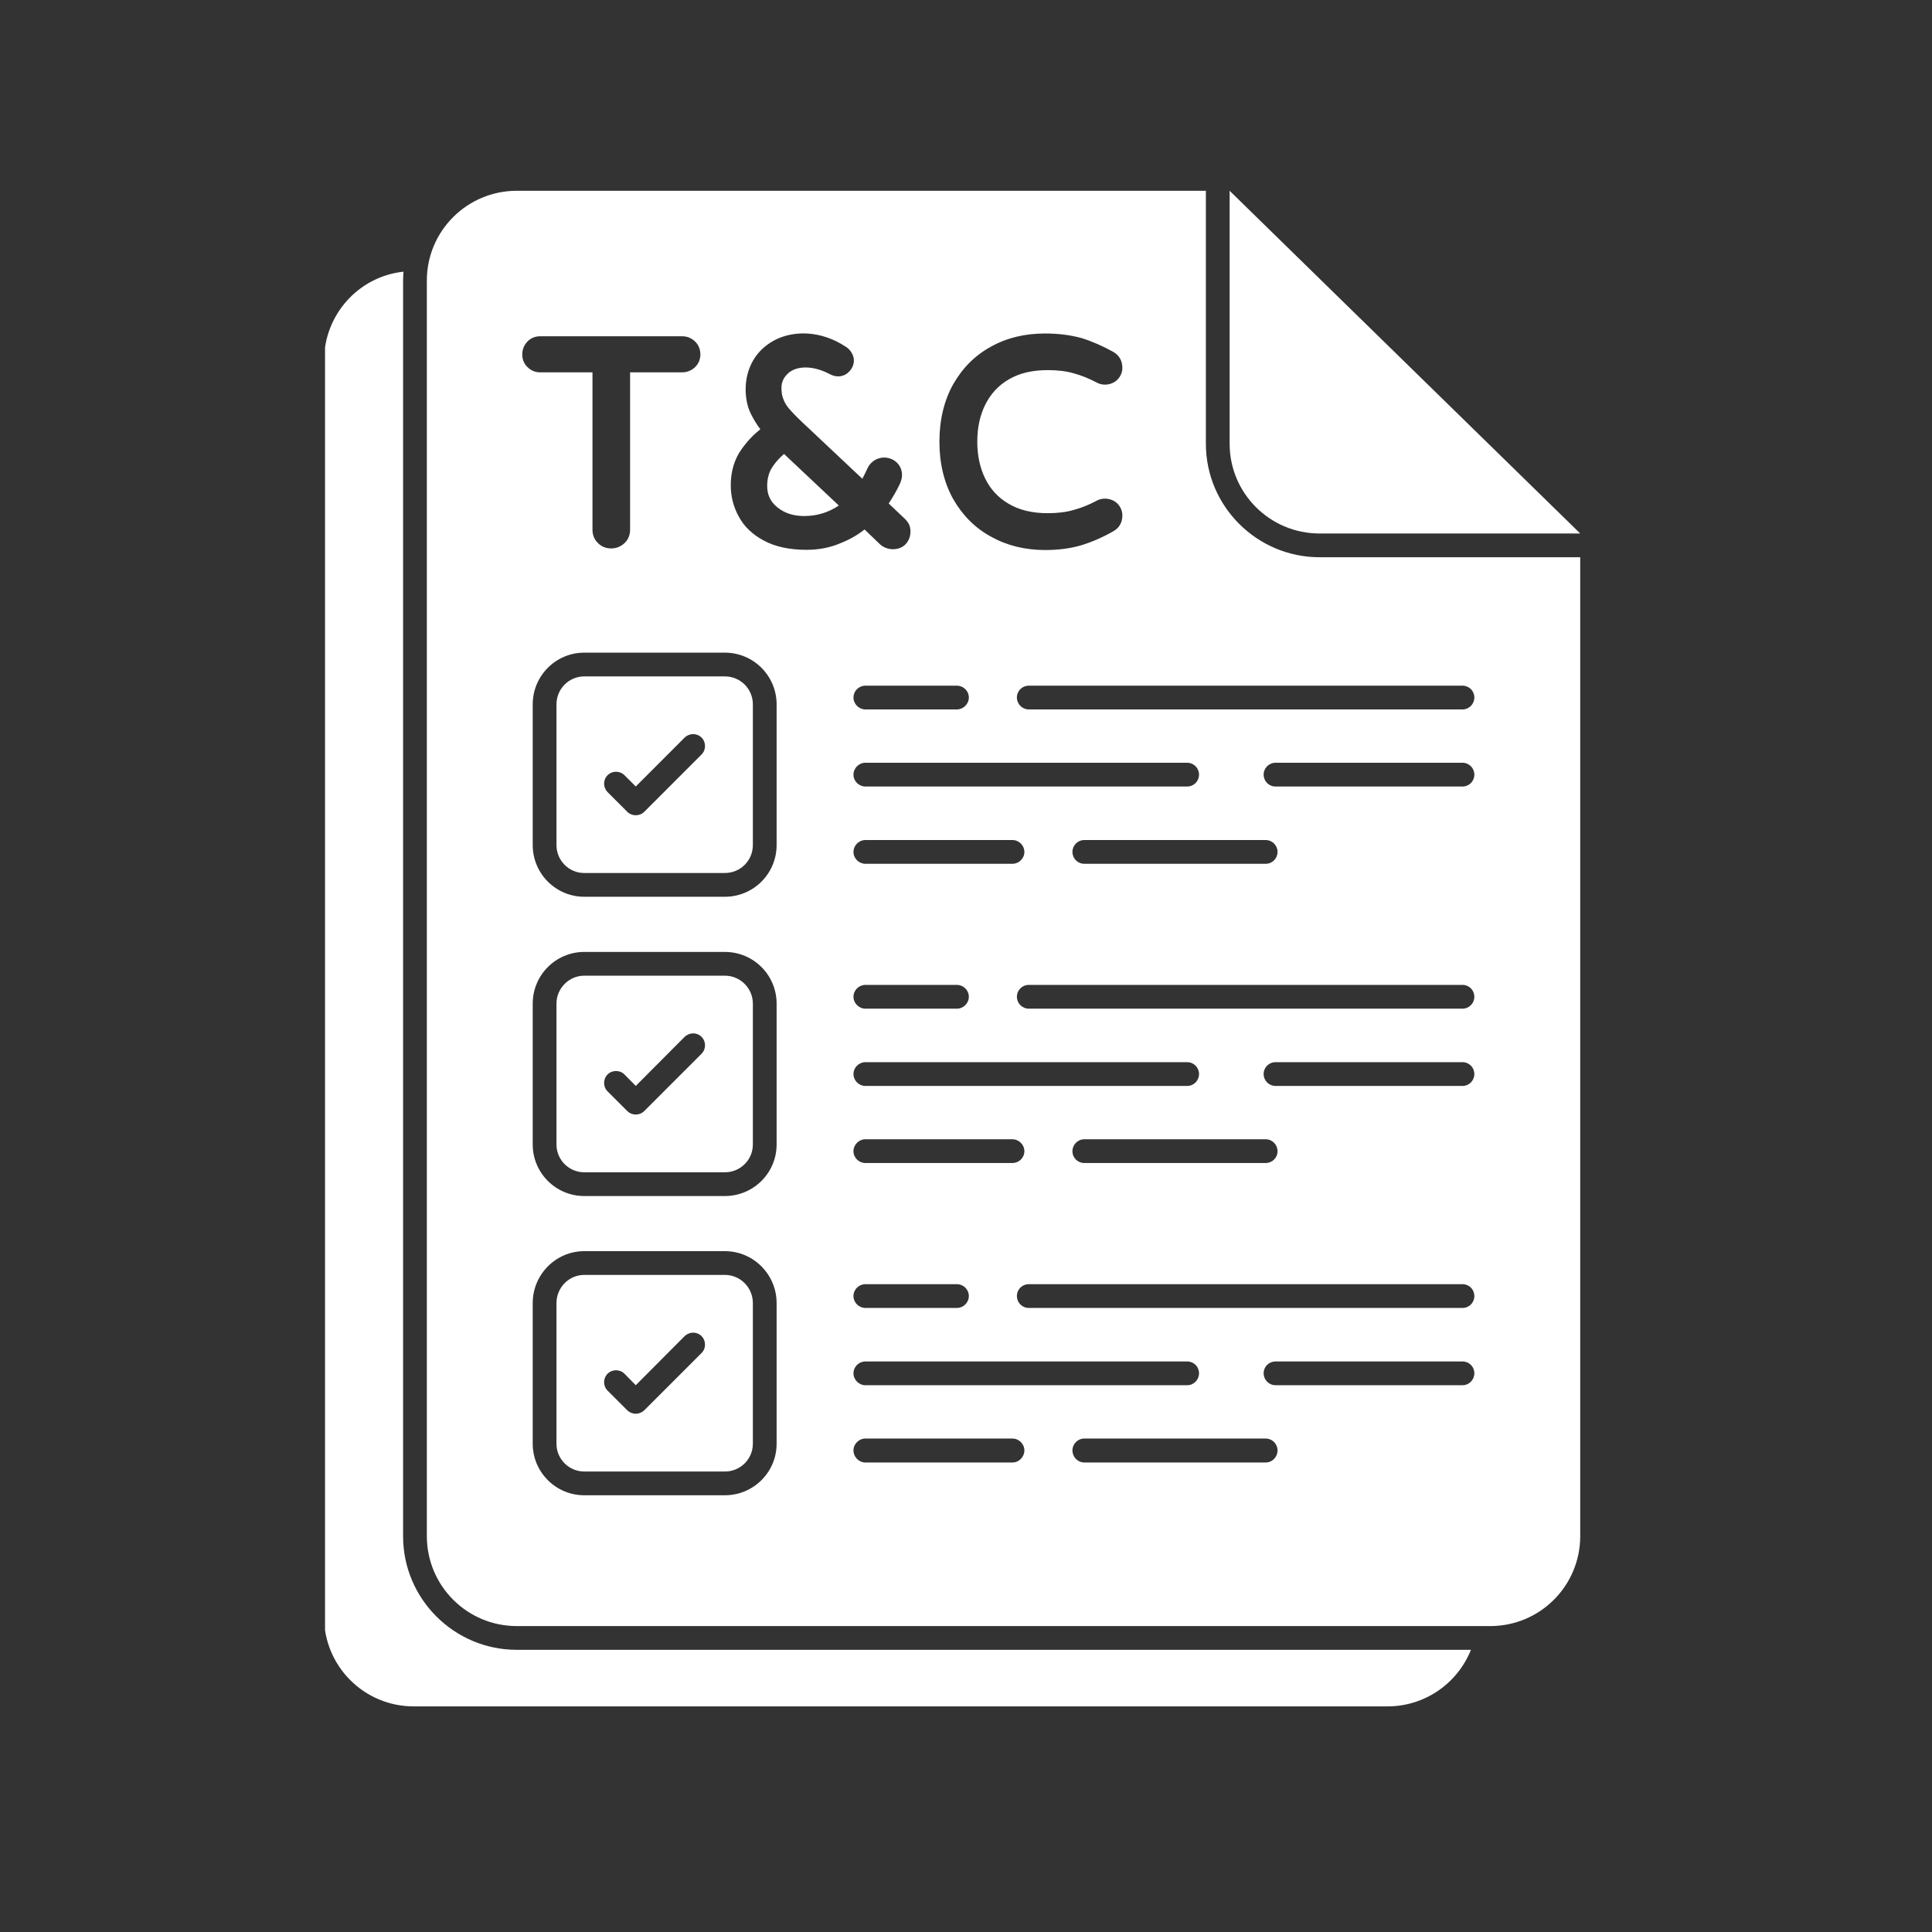 <svg xmlns="http://www.w3.org/2000/svg" xmlns:xlink="http://www.w3.org/1999/xlink" width="50" zoomAndPan="magnify" viewBox="0 0 37.5 37.5" height="50" preserveAspectRatio="xMidYMid meet" version="1.0"><rect x="0" y="0" width="37.5" height="37.5" fill="#333333" stroke="none"/><defs><clipPath id="3179ff1947"><path d="M 6.309 5 L 29 5 L 29 33.305 L 6.309 33.305 Z M 6.309 5 " clip-rule="nonzero"/></clipPath><clipPath id="da89477278"><path d="M 23 3.699 L 30.734 3.699 L 30.734 11 L 23 11 Z M 23 3.699 " clip-rule="nonzero"/></clipPath><clipPath id="bb1fa659b0"><path d="M 8 3.699 L 30.734 3.699 L 30.734 32 L 8 32 Z M 8 3.699 " clip-rule="nonzero"/></clipPath></defs><g clip-path="url(#3179ff1947)"><path fill="#ffffff" d="M 28.551 32.023 C 28.293 32.668 27.664 33.121 26.93 33.121 L 8.031 33.121 C 7.066 33.121 6.289 32.34 6.289 31.379 L 6.289 7.008 C 6.289 6.105 6.961 5.367 7.832 5.273 C 7.828 5.332 7.824 5.387 7.824 5.449 L 7.824 29.82 C 7.824 31.035 8.816 32.023 10.031 32.023 Z M 28.551 32.023 " fill-opacity="1" fill-rule="nonzero"/></g><g clip-path="url(#da89477278)"><path fill="#ffffff" d="M 30.672 10.355 L 25.613 10.355 C 24.648 10.355 23.867 9.574 23.867 8.613 L 23.867 3.703 Z M 30.672 10.355 " fill-opacity="1" fill-rule="nonzero"/></g><path fill="#ffffff" d="M 15.004 9.047 C 14.926 9.156 14.891 9.285 14.891 9.434 C 14.891 9.602 14.953 9.738 15.09 9.848 C 15.23 9.961 15.398 10.016 15.609 10.016 C 15.855 10.016 16.078 9.949 16.281 9.812 L 15.219 8.812 C 15.137 8.879 15.066 8.957 15.004 9.047 Z M 15.004 9.047 " fill-opacity="1" fill-rule="nonzero"/><path fill="#ffffff" d="M 14.07 18.938 L 11.34 18.938 C 11.043 18.938 10.801 19.184 10.801 19.48 L 10.801 22.215 C 10.801 22.512 11.043 22.754 11.34 22.754 L 14.07 22.754 C 14.371 22.754 14.613 22.512 14.613 22.215 L 14.613 19.48 C 14.613 19.184 14.371 18.938 14.07 18.938 Z M 13.617 20.453 L 12.504 21.566 C 12.461 21.609 12.402 21.633 12.34 21.633 C 12.277 21.633 12.219 21.609 12.176 21.566 L 11.793 21.184 C 11.703 21.094 11.703 20.945 11.793 20.855 C 11.883 20.766 12.031 20.766 12.121 20.855 L 12.34 21.078 L 13.289 20.125 C 13.383 20.035 13.527 20.035 13.617 20.125 C 13.707 20.215 13.707 20.363 13.617 20.453 Z M 13.617 20.453 " fill-opacity="1" fill-rule="nonzero"/><path fill="#ffffff" d="M 14.07 13.129 L 11.34 13.129 C 11.043 13.129 10.801 13.371 10.801 13.672 L 10.801 16.402 C 10.801 16.703 11.043 16.945 11.34 16.945 L 14.07 16.945 C 14.371 16.945 14.613 16.703 14.613 16.402 L 14.613 13.672 C 14.613 13.371 14.371 13.129 14.07 13.129 Z M 13.617 14.645 L 12.504 15.758 C 12.461 15.801 12.402 15.824 12.34 15.824 C 12.277 15.824 12.219 15.801 12.176 15.758 L 11.793 15.375 C 11.703 15.281 11.703 15.137 11.793 15.047 C 11.883 14.957 12.031 14.957 12.121 15.047 L 12.34 15.266 L 13.289 14.316 C 13.383 14.227 13.527 14.227 13.617 14.316 C 13.707 14.406 13.707 14.555 13.617 14.645 Z M 13.617 14.645 " fill-opacity="1" fill-rule="nonzero"/><g clip-path="url(#bb1fa659b0)"><path fill="#ffffff" d="M 25.613 10.816 C 24.398 10.816 23.406 9.828 23.406 8.613 L 23.406 3.703 L 10.031 3.703 C 9.066 3.703 8.285 4.484 8.285 5.445 L 8.285 29.816 C 8.285 30.781 9.066 31.562 10.031 31.562 L 28.926 31.562 C 29.891 31.562 30.672 30.781 30.672 29.816 L 30.672 10.816 Z M 18.5 7.461 C 18.68 7.145 18.926 6.895 19.238 6.727 C 19.547 6.555 19.898 6.473 20.285 6.473 C 20.547 6.473 20.781 6.504 20.992 6.562 C 21.195 6.625 21.402 6.715 21.605 6.828 C 21.723 6.895 21.785 7 21.785 7.141 C 21.785 7.223 21.754 7.301 21.691 7.367 C 21.594 7.469 21.422 7.496 21.297 7.43 C 21.141 7.348 20.988 7.285 20.84 7.246 C 20.695 7.203 20.527 7.184 20.336 7.184 C 20.039 7.184 19.789 7.242 19.582 7.363 C 19.379 7.48 19.227 7.648 19.125 7.852 C 19.02 8.062 18.969 8.305 18.969 8.574 C 18.969 8.84 19.02 9.082 19.125 9.293 C 19.227 9.5 19.379 9.664 19.582 9.781 C 19.789 9.902 20.039 9.961 20.336 9.961 C 20.527 9.961 20.695 9.941 20.84 9.898 C 20.988 9.859 21.141 9.797 21.293 9.715 C 21.422 9.648 21.59 9.676 21.688 9.773 C 21.75 9.836 21.785 9.918 21.785 10.004 C 21.785 10.145 21.723 10.25 21.602 10.316 C 21.402 10.43 21.195 10.52 20.992 10.582 C 20.781 10.645 20.547 10.676 20.285 10.676 C 19.898 10.676 19.547 10.59 19.238 10.418 C 18.926 10.25 18.68 10 18.5 9.684 C 18.324 9.367 18.234 8.992 18.234 8.574 C 18.234 8.152 18.324 7.777 18.5 7.461 Z M 23.043 15.266 L 16.797 15.266 C 16.672 15.266 16.566 15.164 16.566 15.035 C 16.566 14.91 16.672 14.805 16.797 14.805 L 23.043 14.805 C 23.172 14.805 23.273 14.91 23.273 15.035 C 23.273 15.164 23.172 15.266 23.043 15.266 Z M 24.566 16.305 C 24.695 16.305 24.797 16.41 24.797 16.535 C 24.797 16.664 24.695 16.766 24.566 16.766 L 21.047 16.766 C 20.918 16.766 20.816 16.664 20.816 16.535 C 20.816 16.41 20.918 16.305 21.047 16.305 Z M 23.043 21.078 L 16.797 21.078 C 16.672 21.078 16.566 20.973 16.566 20.848 C 16.566 20.719 16.672 20.617 16.797 20.617 L 23.043 20.617 C 23.172 20.617 23.273 20.719 23.273 20.848 C 23.273 20.973 23.172 21.078 23.043 21.078 Z M 24.566 22.113 C 24.695 22.113 24.797 22.219 24.797 22.344 C 24.797 22.473 24.695 22.574 24.566 22.574 L 21.047 22.574 C 20.918 22.574 20.816 22.473 20.816 22.344 C 20.816 22.219 20.918 22.113 21.047 22.113 Z M 16.797 26.426 L 23.043 26.426 C 23.172 26.426 23.273 26.527 23.273 26.656 C 23.273 26.781 23.172 26.887 23.043 26.887 L 16.797 26.887 C 16.672 26.887 16.566 26.781 16.566 26.656 C 16.566 26.527 16.672 26.426 16.797 26.426 Z M 16.566 25.156 C 16.566 25.027 16.672 24.926 16.797 24.926 L 18.574 24.926 C 18.699 24.926 18.805 25.027 18.805 25.156 C 18.805 25.285 18.699 25.387 18.574 25.387 L 16.797 25.387 C 16.672 25.387 16.566 25.285 16.566 25.156 Z M 16.797 22.574 C 16.672 22.574 16.566 22.473 16.566 22.344 C 16.566 22.219 16.672 22.113 16.797 22.113 L 19.652 22.113 C 19.777 22.113 19.883 22.219 19.883 22.344 C 19.883 22.473 19.777 22.574 19.652 22.574 Z M 16.566 19.348 C 16.566 19.219 16.672 19.117 16.797 19.117 L 18.574 19.117 C 18.699 19.117 18.805 19.219 18.805 19.348 C 18.805 19.473 18.699 19.578 18.574 19.578 L 16.797 19.578 C 16.672 19.578 16.566 19.473 16.566 19.348 Z M 16.797 16.766 C 16.672 16.766 16.566 16.664 16.566 16.535 C 16.566 16.41 16.672 16.305 16.797 16.305 L 19.652 16.305 C 19.777 16.305 19.883 16.41 19.883 16.535 C 19.883 16.664 19.777 16.766 19.652 16.766 Z M 16.566 13.539 C 16.566 13.41 16.672 13.309 16.797 13.309 L 18.574 13.309 C 18.699 13.309 18.805 13.41 18.805 13.539 C 18.805 13.664 18.699 13.77 18.574 13.77 L 16.797 13.77 C 16.672 13.77 16.566 13.664 16.566 13.539 Z M 10.137 6.879 C 10.137 6.785 10.172 6.699 10.234 6.633 C 10.301 6.562 10.387 6.527 10.484 6.527 L 13.242 6.527 C 13.336 6.527 13.422 6.562 13.492 6.629 C 13.559 6.695 13.594 6.781 13.594 6.879 C 13.594 6.977 13.559 7.062 13.488 7.129 C 13.422 7.191 13.336 7.227 13.242 7.227 L 12.23 7.227 L 12.23 10.281 C 12.23 10.383 12.195 10.473 12.121 10.543 C 12.051 10.609 11.961 10.645 11.863 10.645 C 11.762 10.645 11.672 10.609 11.605 10.539 C 11.535 10.473 11.5 10.383 11.5 10.281 L 11.5 7.227 L 10.484 7.227 C 10.387 7.227 10.305 7.191 10.238 7.125 C 10.172 7.062 10.137 6.977 10.137 6.879 Z M 15.074 28.023 C 15.074 28.574 14.625 29.023 14.07 29.023 L 11.34 29.023 C 10.789 29.023 10.34 28.574 10.34 28.023 L 10.34 25.293 C 10.34 24.738 10.789 24.285 11.34 24.285 L 14.07 24.285 C 14.625 24.285 15.074 24.738 15.074 25.293 Z M 15.074 22.215 C 15.074 22.766 14.625 23.215 14.07 23.215 L 11.34 23.215 C 10.789 23.215 10.34 22.766 10.34 22.215 L 10.34 19.48 C 10.34 18.926 10.789 18.477 11.34 18.477 L 14.07 18.477 C 14.625 18.477 15.074 18.926 15.074 19.48 Z M 15.074 16.402 C 15.074 16.957 14.625 17.406 14.07 17.406 L 11.34 17.406 C 10.789 17.406 10.34 16.957 10.34 16.402 L 10.34 13.672 C 10.34 13.117 10.789 12.668 11.34 12.668 L 14.07 12.668 C 14.625 12.668 15.074 13.117 15.074 13.672 Z M 15.656 10.672 C 15.328 10.672 15.051 10.613 14.832 10.496 C 14.609 10.379 14.441 10.219 14.34 10.027 C 14.234 9.836 14.184 9.633 14.184 9.418 C 14.184 9.145 14.258 8.902 14.402 8.707 C 14.512 8.555 14.633 8.43 14.758 8.332 C 14.68 8.227 14.617 8.121 14.57 8.023 C 14.504 7.887 14.473 7.727 14.473 7.555 C 14.473 7.355 14.52 7.176 14.609 7.012 C 14.703 6.844 14.84 6.711 15.016 6.613 C 15.391 6.406 15.938 6.41 16.422 6.734 C 16.457 6.754 16.492 6.789 16.523 6.836 C 16.555 6.887 16.574 6.938 16.574 6.996 C 16.574 7.074 16.543 7.148 16.484 7.211 C 16.395 7.305 16.262 7.34 16.113 7.266 C 15.781 7.086 15.453 7.094 15.289 7.254 C 15.207 7.332 15.168 7.422 15.168 7.527 C 15.168 7.617 15.18 7.695 15.211 7.762 C 15.238 7.832 15.285 7.902 15.348 7.969 C 15.414 8.043 15.527 8.156 15.684 8.301 L 16.738 9.293 C 16.77 9.234 16.801 9.168 16.84 9.086 C 16.867 9.027 16.91 8.977 16.965 8.941 C 17.105 8.848 17.289 8.867 17.406 8.977 C 17.473 9.043 17.508 9.125 17.508 9.223 C 17.508 9.277 17.492 9.332 17.469 9.387 C 17.406 9.52 17.332 9.648 17.25 9.773 L 17.551 10.059 C 17.586 10.09 17.613 10.125 17.637 10.164 C 17.66 10.207 17.672 10.258 17.672 10.32 C 17.672 10.41 17.641 10.492 17.582 10.559 C 17.461 10.691 17.223 10.695 17.082 10.566 L 16.781 10.277 C 16.637 10.391 16.477 10.48 16.305 10.547 C 16.102 10.633 15.883 10.672 15.656 10.672 Z M 19.652 28.387 L 16.797 28.387 C 16.672 28.387 16.566 28.281 16.566 28.152 C 16.566 28.027 16.672 27.922 16.797 27.922 L 19.652 27.922 C 19.777 27.922 19.883 28.027 19.883 28.152 C 19.883 28.281 19.777 28.387 19.652 28.387 Z M 24.566 28.387 L 21.047 28.387 C 20.918 28.387 20.816 28.281 20.816 28.152 C 20.816 28.027 20.918 27.922 21.047 27.922 L 24.566 27.922 C 24.695 27.922 24.797 28.027 24.797 28.152 C 24.797 28.281 24.695 28.387 24.566 28.387 Z M 28.387 26.887 L 24.758 26.887 C 24.629 26.887 24.527 26.781 24.527 26.656 C 24.527 26.527 24.629 26.426 24.758 26.426 L 28.387 26.426 C 28.516 26.426 28.617 26.527 28.617 26.656 C 28.617 26.781 28.516 26.887 28.387 26.887 Z M 28.387 25.387 L 19.969 25.387 C 19.84 25.387 19.738 25.285 19.738 25.156 C 19.738 25.027 19.84 24.926 19.969 24.926 L 28.387 24.926 C 28.516 24.926 28.617 25.027 28.617 25.156 C 28.617 25.285 28.516 25.387 28.387 25.387 Z M 28.387 21.078 L 24.758 21.078 C 24.629 21.078 24.527 20.973 24.527 20.848 C 24.527 20.719 24.629 20.617 24.758 20.617 L 28.387 20.617 C 28.516 20.617 28.617 20.719 28.617 20.848 C 28.617 20.973 28.516 21.078 28.387 21.078 Z M 28.387 19.578 L 19.969 19.578 C 19.84 19.578 19.738 19.473 19.738 19.348 C 19.738 19.219 19.84 19.117 19.969 19.117 L 28.387 19.117 C 28.516 19.117 28.617 19.219 28.617 19.348 C 28.617 19.473 28.516 19.578 28.387 19.578 Z M 28.387 15.266 L 24.758 15.266 C 24.629 15.266 24.527 15.164 24.527 15.035 C 24.527 14.91 24.629 14.805 24.758 14.805 L 28.387 14.805 C 28.516 14.805 28.617 14.91 28.617 15.035 C 28.617 15.164 28.516 15.266 28.387 15.266 Z M 28.387 13.77 L 19.969 13.77 C 19.84 13.77 19.738 13.664 19.738 13.539 C 19.738 13.41 19.84 13.309 19.969 13.309 L 28.387 13.309 C 28.516 13.309 28.617 13.41 28.617 13.539 C 28.617 13.664 28.516 13.77 28.387 13.77 Z M 28.387 13.77 " fill-opacity="1" fill-rule="nonzero"/></g><path fill="#ffffff" d="M 14.07 24.746 L 11.34 24.746 C 11.043 24.746 10.801 24.992 10.801 25.293 L 10.801 28.023 C 10.801 28.32 11.043 28.562 11.34 28.562 L 14.07 28.562 C 14.371 28.562 14.613 28.32 14.613 28.023 L 14.613 25.293 C 14.613 24.992 14.371 24.746 14.07 24.746 Z M 13.617 26.262 L 12.504 27.375 C 12.457 27.418 12.398 27.441 12.34 27.441 C 12.281 27.441 12.223 27.418 12.176 27.375 L 11.793 26.992 C 11.703 26.902 11.703 26.754 11.793 26.664 C 11.883 26.574 12.031 26.574 12.121 26.664 L 12.34 26.887 L 13.289 25.934 C 13.383 25.844 13.527 25.844 13.617 25.934 C 13.707 26.027 13.707 26.172 13.617 26.262 Z M 13.617 26.262 " fill-opacity="1" fill-rule="nonzero"/></svg>